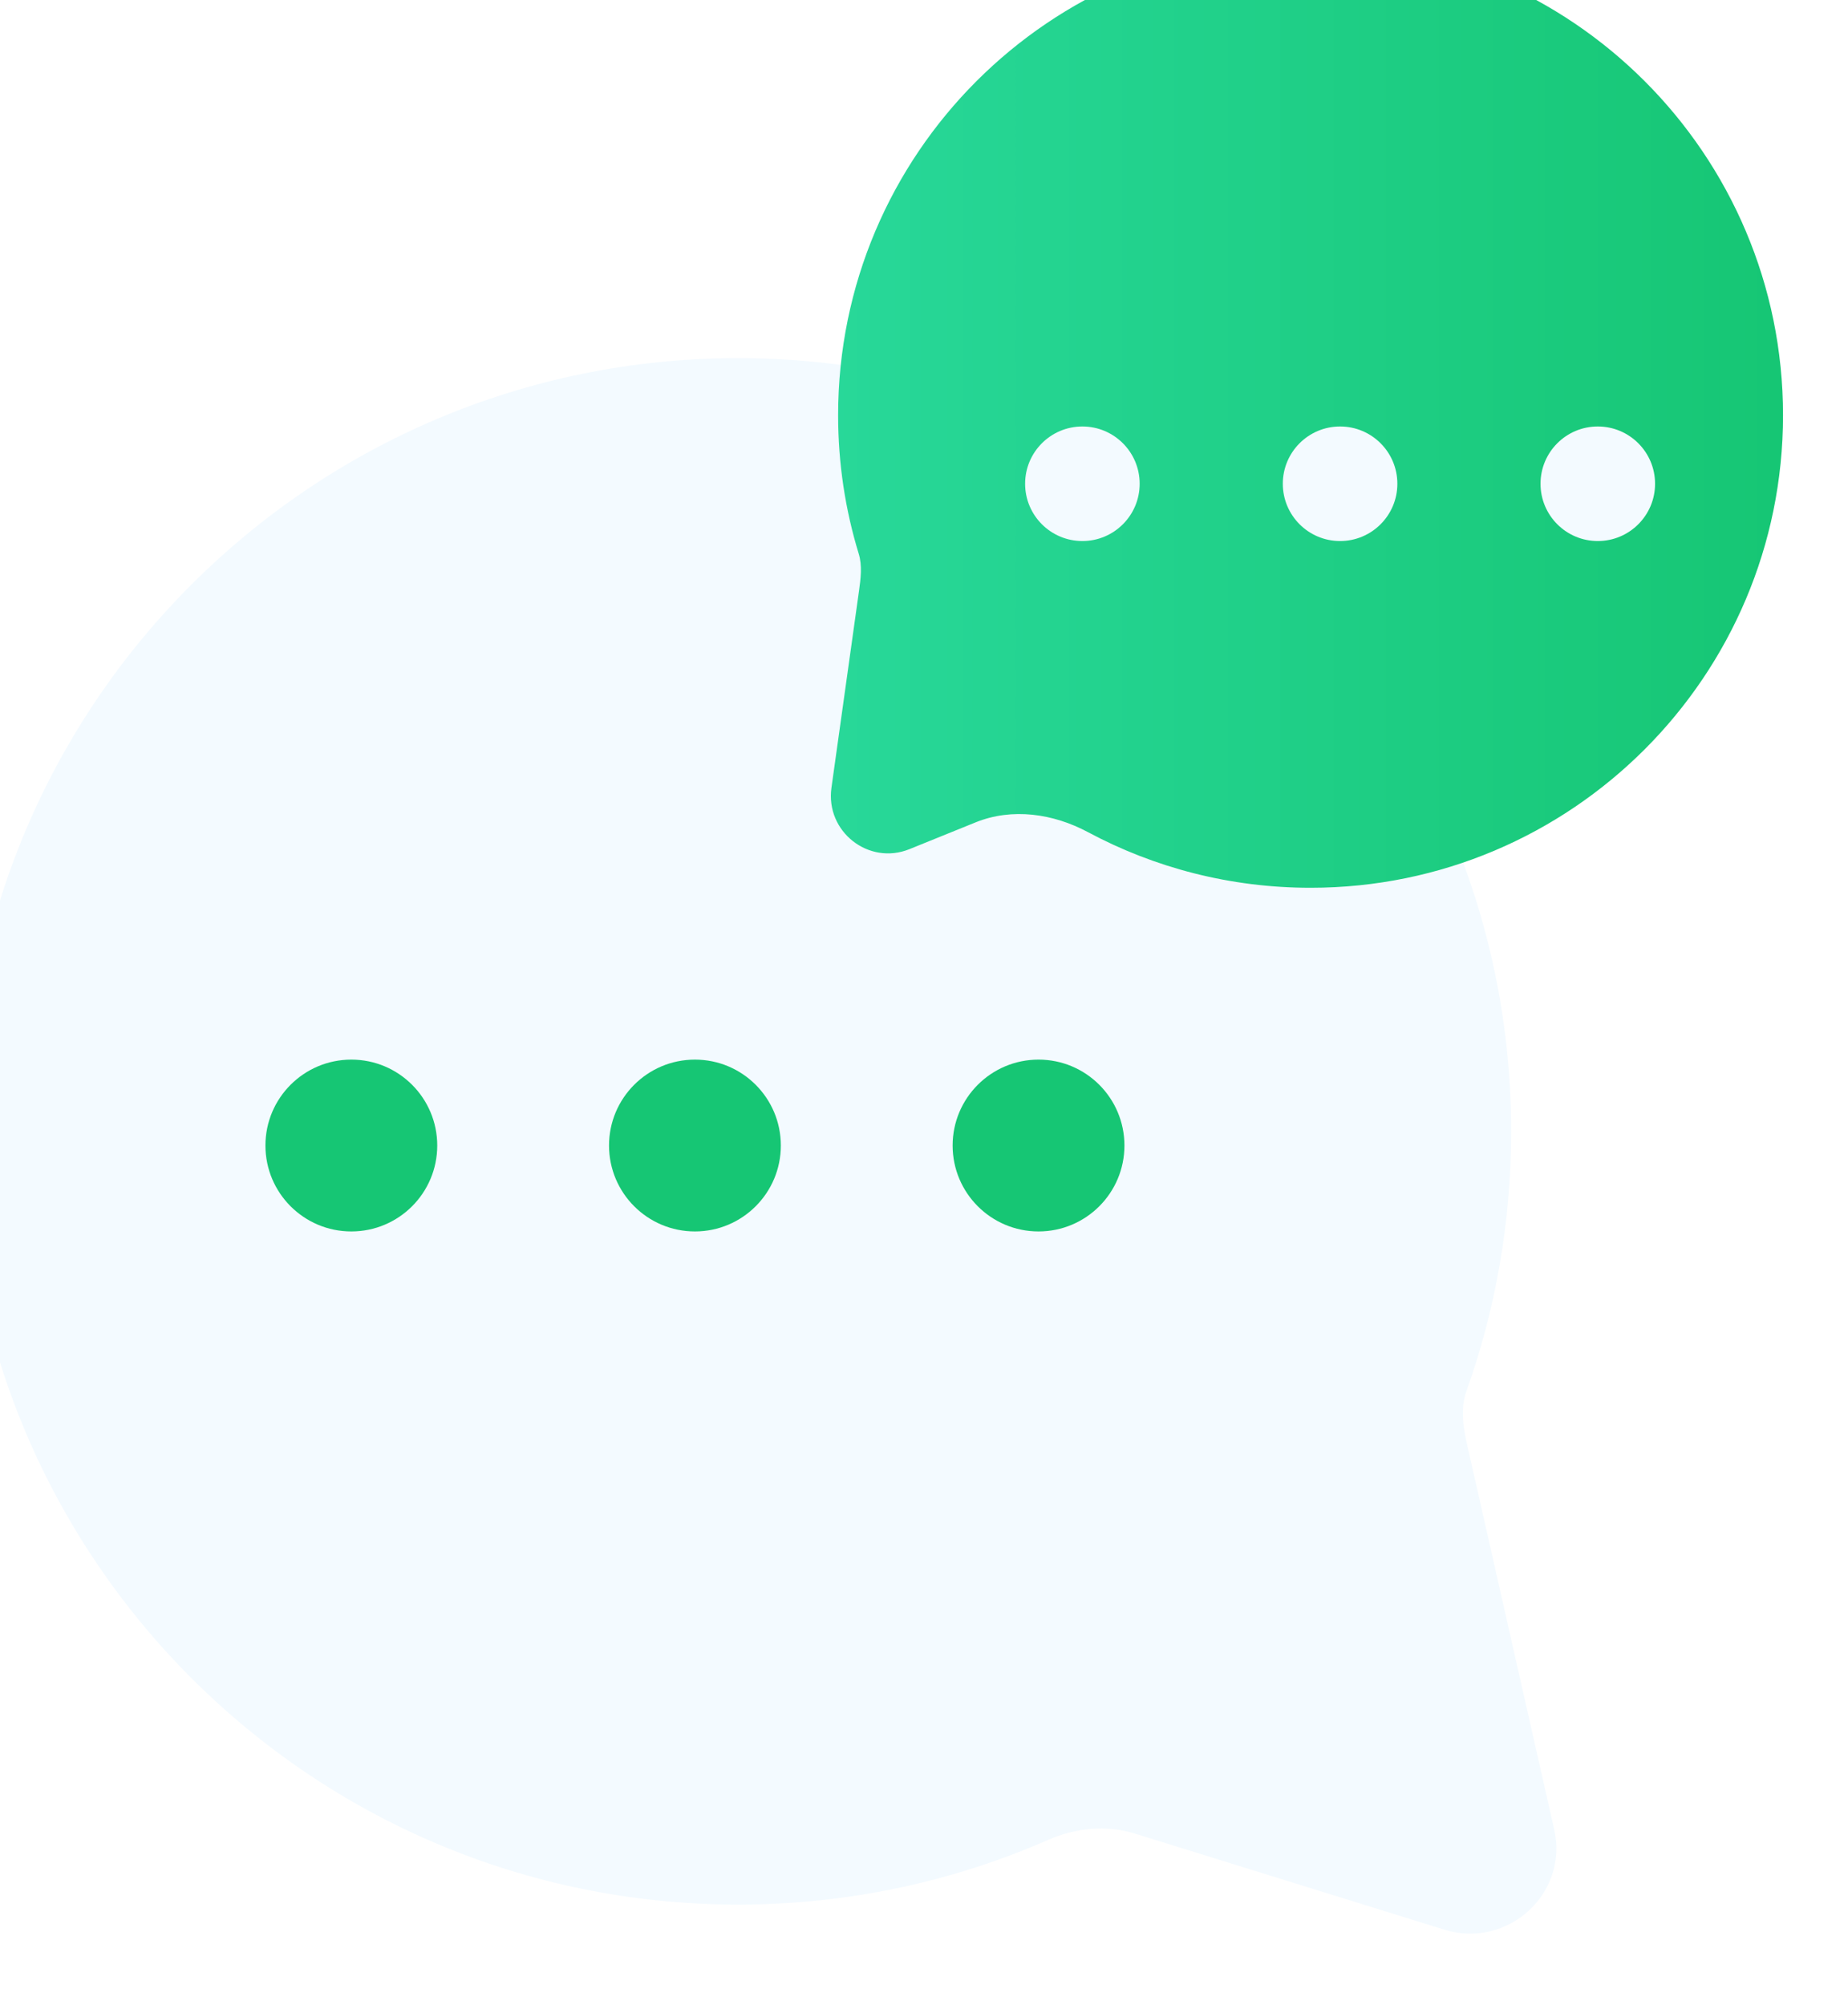 <svg width="130" height="141" viewBox="0 0 130 141" fill="none" xmlns="http://www.w3.org/2000/svg">
<g filter="url(#filter0_ii_884_4522)">
<path fill-rule="evenodd" clip-rule="evenodd" d="M106.209 104.59C105.931 103.361 105.742 102.054 106.166 100.866C108.204 95.153 109.314 88.999 109.314 82.586C109.314 52.549 84.965 28.2 54.929 28.2C24.892 28.2 0.543 52.549 0.543 82.586C0.543 112.622 24.892 136.971 54.929 136.971C62.689 136.971 70.069 135.346 76.749 132.417C78.679 131.571 80.846 131.356 82.859 131.981L104.6 138.731C109.063 140.117 113.364 136.204 112.342 131.688L106.209 104.59Z" fill="#F3FAFF"/>
</g>
<g filter="url(#filter1_ii_884_4522)">
<circle cx="26.729" cy="82.586" r="6.043" fill="#16C674"/>
</g>
<g filter="url(#filter2_ii_884_4522)">
<circle cx="50.9" cy="82.586" r="6.043" fill="#16C674"/>
</g>
<g filter="url(#filter3_ii_884_4522)">
<circle cx="75.071" cy="82.586" r="6.043" fill="#16C674"/>
</g>
<g filter="url(#filter4_ii_884_4522)">
<path fill-rule="evenodd" clip-rule="evenodd" d="M64.456 45.585C64.577 44.717 64.693 43.815 64.436 42.977C63.493 39.896 62.986 36.625 62.986 33.236C62.986 14.88 77.866 0 96.221 0C114.577 0 129.457 14.88 129.457 33.236C129.457 51.591 114.577 66.471 96.221 66.471C90.558 66.471 85.226 65.055 80.56 62.557C78.116 61.249 75.226 60.83 72.657 61.87L68.001 63.755C65.133 64.915 62.087 62.518 62.517 59.439L64.456 45.585Z" fill="url(#paint0_linear_884_4522)"/>
</g>
<g filter="url(#filter5_dii_884_4522)">
<circle cx="77.086" cy="34.243" r="4.029" fill="#F3FAFF"/>
</g>
<g filter="url(#filter6_dii_884_4522)">
<circle cx="95.214" cy="34.243" r="4.029" fill="#F3FAFF"/>
</g>
<g filter="url(#filter7_dii_884_4522)">
<circle cx="113.343" cy="34.243" r="4.029" fill="#F3FAFF"/>
</g>
<defs>
<filter id="filter0_ii_884_4522" x="-5.476" y="22.181" width="120.979" height="119.843" filterUnits="userSpaceOnUse" color-interpolation-filters="sRGB">
<feFlood flood-opacity="0" result="BackgroundImageFix"/>
<feBlend mode="normal" in="SourceGraphic" in2="BackgroundImageFix" result="shape"/>
<feColorMatrix in="SourceAlpha" type="matrix" values="0 0 0 0 0 0 0 0 0 0 0 0 0 0 0 0 0 0 127 0" result="hardAlpha"/>
<feOffset dx="-6.019" dy="-6.019"/>
<feGaussianBlur stdDeviation="3.009"/>
<feComposite in2="hardAlpha" operator="arithmetic" k2="-1" k3="1"/>
<feColorMatrix type="matrix" values="0 0 0 0 0.359 0 0 0 0 0.656 0 0 0 0 0.871 0 0 0 0.17 0"/>
<feBlend mode="normal" in2="shape" result="effect1_innerShadow_884_4522"/>
<feColorMatrix in="SourceAlpha" type="matrix" values="0 0 0 0 0 0 0 0 0 0 0 0 0 0 0 0 0 0 127 0" result="hardAlpha"/>
<feOffset dx="3.009" dy="3.009"/>
<feGaussianBlur stdDeviation="2.257"/>
<feComposite in2="hardAlpha" operator="arithmetic" k2="-1" k3="1"/>
<feColorMatrix type="matrix" values="0 0 0 0 0.979 0 0 0 0 0.997 0 0 0 0 1 0 0 0 0.65 0"/>
<feBlend mode="normal" in2="effect1_innerShadow_884_4522" result="effect2_innerShadow_884_4522"/>
</filter>
<filter id="filter1_ii_884_4522" x="14.643" y="70.5" width="22.157" height="22.157" filterUnits="userSpaceOnUse" color-interpolation-filters="sRGB">
<feFlood flood-opacity="0" result="BackgroundImageFix"/>
<feBlend mode="normal" in="SourceGraphic" in2="BackgroundImageFix" result="shape"/>
<feColorMatrix in="SourceAlpha" type="matrix" values="0 0 0 0 0 0 0 0 0 0 0 0 0 0 0 0 0 0 127 0" result="hardAlpha"/>
<feOffset dx="-6.043" dy="-6.043"/>
<feGaussianBlur stdDeviation="6.043"/>
<feComposite in2="hardAlpha" operator="arithmetic" k2="-1" k3="1"/>
<feColorMatrix type="matrix" values="0 0 0 0 0.123 0 0 0 0 0.592 0 0 0 0 0.373 0 0 0 1 0"/>
<feBlend mode="normal" in2="shape" result="effect1_innerShadow_884_4522"/>
<feColorMatrix in="SourceAlpha" type="matrix" values="0 0 0 0 0 0 0 0 0 0 0 0 0 0 0 0 0 0 127 0" result="hardAlpha"/>
<feOffset dx="4.029" dy="4.029"/>
<feGaussianBlur stdDeviation="4.029"/>
<feComposite in2="hardAlpha" operator="arithmetic" k2="-1" k3="1"/>
<feColorMatrix type="matrix" values="0 0 0 0 0.079 0 0 0 0 0.759 0 0 0 0 0.442 0 0 0 1 0"/>
<feBlend mode="normal" in2="effect1_innerShadow_884_4522" result="effect2_innerShadow_884_4522"/>
</filter>
<filter id="filter2_ii_884_4522" x="38.814" y="70.5" width="22.157" height="22.157" filterUnits="userSpaceOnUse" color-interpolation-filters="sRGB">
<feFlood flood-opacity="0" result="BackgroundImageFix"/>
<feBlend mode="normal" in="SourceGraphic" in2="BackgroundImageFix" result="shape"/>
<feColorMatrix in="SourceAlpha" type="matrix" values="0 0 0 0 0 0 0 0 0 0 0 0 0 0 0 0 0 0 127 0" result="hardAlpha"/>
<feOffset dx="-6.043" dy="-6.043"/>
<feGaussianBlur stdDeviation="6.043"/>
<feComposite in2="hardAlpha" operator="arithmetic" k2="-1" k3="1"/>
<feColorMatrix type="matrix" values="0 0 0 0 0.123 0 0 0 0 0.592 0 0 0 0 0.373 0 0 0 1 0"/>
<feBlend mode="normal" in2="shape" result="effect1_innerShadow_884_4522"/>
<feColorMatrix in="SourceAlpha" type="matrix" values="0 0 0 0 0 0 0 0 0 0 0 0 0 0 0 0 0 0 127 0" result="hardAlpha"/>
<feOffset dx="4.029" dy="4.029"/>
<feGaussianBlur stdDeviation="4.029"/>
<feComposite in2="hardAlpha" operator="arithmetic" k2="-1" k3="1"/>
<feColorMatrix type="matrix" values="0 0 0 0 0.079 0 0 0 0 0.759 0 0 0 0 0.442 0 0 0 1 0"/>
<feBlend mode="normal" in2="effect1_innerShadow_884_4522" result="effect2_innerShadow_884_4522"/>
</filter>
<filter id="filter3_ii_884_4522" x="62.986" y="70.5" width="22.157" height="22.157" filterUnits="userSpaceOnUse" color-interpolation-filters="sRGB">
<feFlood flood-opacity="0" result="BackgroundImageFix"/>
<feBlend mode="normal" in="SourceGraphic" in2="BackgroundImageFix" result="shape"/>
<feColorMatrix in="SourceAlpha" type="matrix" values="0 0 0 0 0 0 0 0 0 0 0 0 0 0 0 0 0 0 127 0" result="hardAlpha"/>
<feOffset dx="-6.043" dy="-6.043"/>
<feGaussianBlur stdDeviation="6.043"/>
<feComposite in2="hardAlpha" operator="arithmetic" k2="-1" k3="1"/>
<feColorMatrix type="matrix" values="0 0 0 0 0.123 0 0 0 0 0.592 0 0 0 0 0.373 0 0 0 1 0"/>
<feBlend mode="normal" in2="shape" result="effect1_innerShadow_884_4522"/>
<feColorMatrix in="SourceAlpha" type="matrix" values="0 0 0 0 0 0 0 0 0 0 0 0 0 0 0 0 0 0 127 0" result="hardAlpha"/>
<feOffset dx="4.029" dy="4.029"/>
<feGaussianBlur stdDeviation="4.029"/>
<feComposite in2="hardAlpha" operator="arithmetic" k2="-1" k3="1"/>
<feColorMatrix type="matrix" values="0 0 0 0 0.079 0 0 0 0 0.759 0 0 0 0 0.442 0 0 0 1 0"/>
<feBlend mode="normal" in2="effect1_innerShadow_884_4522" result="effect2_innerShadow_884_4522"/>
</filter>
<filter id="filter4_ii_884_4522" x="54.419" y="-8.057" width="79.066" height="78.557" filterUnits="userSpaceOnUse" color-interpolation-filters="sRGB">
<feFlood flood-opacity="0" result="BackgroundImageFix"/>
<feBlend mode="normal" in="SourceGraphic" in2="BackgroundImageFix" result="shape"/>
<feColorMatrix in="SourceAlpha" type="matrix" values="0 0 0 0 0 0 0 0 0 0 0 0 0 0 0 0 0 0 127 0" result="hardAlpha"/>
<feOffset dx="-8.057" dy="-8.057"/>
<feGaussianBlur stdDeviation="6.043"/>
<feComposite in2="hardAlpha" operator="arithmetic" k2="-1" k3="1"/>
<feColorMatrix type="matrix" values="0 0 0 0 0.07 0 0 0 0 0.642 0 0 0 0 0.375 0 0 0 0.83 0"/>
<feBlend mode="normal" in2="shape" result="effect1_innerShadow_884_4522"/>
<feColorMatrix in="SourceAlpha" type="matrix" values="0 0 0 0 0 0 0 0 0 0 0 0 0 0 0 0 0 0 127 0" result="hardAlpha"/>
<feOffset dx="4.029" dy="4.029"/>
<feGaussianBlur stdDeviation="4.029"/>
<feComposite in2="hardAlpha" operator="arithmetic" k2="-1" k3="1"/>
<feColorMatrix type="matrix" values="0 0 0 0 0.424 0 0 0 0 0.892 0 0 0 0 0.674 0 0 0 0.3 0"/>
<feBlend mode="normal" in2="effect1_innerShadow_884_4522" result="effect2_innerShadow_884_4522"/>
</filter>
<filter id="filter5_dii_884_4522" x="70.875" y="28.327" width="12.421" height="12.854" filterUnits="userSpaceOnUse" color-interpolation-filters="sRGB">
<feFlood flood-opacity="0" result="BackgroundImageFix"/>
<feColorMatrix in="SourceAlpha" type="matrix" values="0 0 0 0 0 0 0 0 0 0 0 0 0 0 0 0 0 0 127 0" result="hardAlpha"/>
<feOffset dy="0.727"/>
<feGaussianBlur stdDeviation="1.091"/>
<feComposite in2="hardAlpha" operator="out"/>
<feColorMatrix type="matrix" values="0 0 0 0 0.71 0 0 0 0 0.718 0 0 0 0 0.758 0 0 0 0.25 0"/>
<feBlend mode="normal" in2="BackgroundImageFix" result="effect1_dropShadow_884_4522"/>
<feBlend mode="normal" in="SourceGraphic" in2="effect1_dropShadow_884_4522" result="shape"/>
<feColorMatrix in="SourceAlpha" type="matrix" values="0 0 0 0 0 0 0 0 0 0 0 0 0 0 0 0 0 0 127 0" result="hardAlpha"/>
<feOffset dx="-1.888" dy="-1.888"/>
<feGaussianBlur stdDeviation="0.944"/>
<feComposite in2="hardAlpha" operator="arithmetic" k2="-1" k3="1"/>
<feColorMatrix type="matrix" values="0 0 0 0 0.359 0 0 0 0 0.656 0 0 0 0 0.871 0 0 0 0.17 0"/>
<feBlend mode="normal" in2="shape" result="effect2_innerShadow_884_4522"/>
<feColorMatrix in="SourceAlpha" type="matrix" values="0 0 0 0 0 0 0 0 0 0 0 0 0 0 0 0 0 0 127 0" result="hardAlpha"/>
<feOffset dx="0.944" dy="0.944"/>
<feGaussianBlur stdDeviation="0.708"/>
<feComposite in2="hardAlpha" operator="arithmetic" k2="-1" k3="1"/>
<feColorMatrix type="matrix" values="0 0 0 0 0.979 0 0 0 0 0.997 0 0 0 0 1 0 0 0 0.65 0"/>
<feBlend mode="normal" in2="effect2_innerShadow_884_4522" result="effect3_innerShadow_884_4522"/>
</filter>
<filter id="filter6_dii_884_4522" x="89.004" y="28.327" width="12.421" height="12.854" filterUnits="userSpaceOnUse" color-interpolation-filters="sRGB">
<feFlood flood-opacity="0" result="BackgroundImageFix"/>
<feColorMatrix in="SourceAlpha" type="matrix" values="0 0 0 0 0 0 0 0 0 0 0 0 0 0 0 0 0 0 127 0" result="hardAlpha"/>
<feOffset dy="0.727"/>
<feGaussianBlur stdDeviation="1.091"/>
<feComposite in2="hardAlpha" operator="out"/>
<feColorMatrix type="matrix" values="0 0 0 0 0.71 0 0 0 0 0.718 0 0 0 0 0.758 0 0 0 0.25 0"/>
<feBlend mode="normal" in2="BackgroundImageFix" result="effect1_dropShadow_884_4522"/>
<feBlend mode="normal" in="SourceGraphic" in2="effect1_dropShadow_884_4522" result="shape"/>
<feColorMatrix in="SourceAlpha" type="matrix" values="0 0 0 0 0 0 0 0 0 0 0 0 0 0 0 0 0 0 127 0" result="hardAlpha"/>
<feOffset dx="-1.888" dy="-1.888"/>
<feGaussianBlur stdDeviation="0.944"/>
<feComposite in2="hardAlpha" operator="arithmetic" k2="-1" k3="1"/>
<feColorMatrix type="matrix" values="0 0 0 0 0.359 0 0 0 0 0.656 0 0 0 0 0.871 0 0 0 0.17 0"/>
<feBlend mode="normal" in2="shape" result="effect2_innerShadow_884_4522"/>
<feColorMatrix in="SourceAlpha" type="matrix" values="0 0 0 0 0 0 0 0 0 0 0 0 0 0 0 0 0 0 127 0" result="hardAlpha"/>
<feOffset dx="0.944" dy="0.944"/>
<feGaussianBlur stdDeviation="0.708"/>
<feComposite in2="hardAlpha" operator="arithmetic" k2="-1" k3="1"/>
<feColorMatrix type="matrix" values="0 0 0 0 0.979 0 0 0 0 0.997 0 0 0 0 1 0 0 0 0.65 0"/>
<feBlend mode="normal" in2="effect2_innerShadow_884_4522" result="effect3_innerShadow_884_4522"/>
</filter>
<filter id="filter7_dii_884_4522" x="107.132" y="28.327" width="12.421" height="12.854" filterUnits="userSpaceOnUse" color-interpolation-filters="sRGB">
<feFlood flood-opacity="0" result="BackgroundImageFix"/>
<feColorMatrix in="SourceAlpha" type="matrix" values="0 0 0 0 0 0 0 0 0 0 0 0 0 0 0 0 0 0 127 0" result="hardAlpha"/>
<feOffset dy="0.727"/>
<feGaussianBlur stdDeviation="1.091"/>
<feComposite in2="hardAlpha" operator="out"/>
<feColorMatrix type="matrix" values="0 0 0 0 0.71 0 0 0 0 0.718 0 0 0 0 0.758 0 0 0 0.25 0"/>
<feBlend mode="normal" in2="BackgroundImageFix" result="effect1_dropShadow_884_4522"/>
<feBlend mode="normal" in="SourceGraphic" in2="effect1_dropShadow_884_4522" result="shape"/>
<feColorMatrix in="SourceAlpha" type="matrix" values="0 0 0 0 0 0 0 0 0 0 0 0 0 0 0 0 0 0 127 0" result="hardAlpha"/>
<feOffset dx="-1.888" dy="-1.888"/>
<feGaussianBlur stdDeviation="0.944"/>
<feComposite in2="hardAlpha" operator="arithmetic" k2="-1" k3="1"/>
<feColorMatrix type="matrix" values="0 0 0 0 0.359 0 0 0 0 0.656 0 0 0 0 0.871 0 0 0 0.17 0"/>
<feBlend mode="normal" in2="shape" result="effect2_innerShadow_884_4522"/>
<feColorMatrix in="SourceAlpha" type="matrix" values="0 0 0 0 0 0 0 0 0 0 0 0 0 0 0 0 0 0 127 0" result="hardAlpha"/>
<feOffset dx="0.944" dy="0.944"/>
<feGaussianBlur stdDeviation="0.708"/>
<feComposite in2="hardAlpha" operator="arithmetic" k2="-1" k3="1"/>
<feColorMatrix type="matrix" values="0 0 0 0 0.979 0 0 0 0 0.997 0 0 0 0 1 0 0 0 0.65 0"/>
<feBlend mode="normal" in2="effect2_innerShadow_884_4522" result="effect3_innerShadow_884_4522"/>
</filter>
<linearGradient id="paint0_linear_884_4522" x1="129.457" y1="33.863" x2="62.477" y2="33.863" gradientUnits="userSpaceOnUse">
<stop stop-color="#16C674"/>
<stop offset="1" stop-color="#28D899"/>
</linearGradient>
</defs>
</svg>
